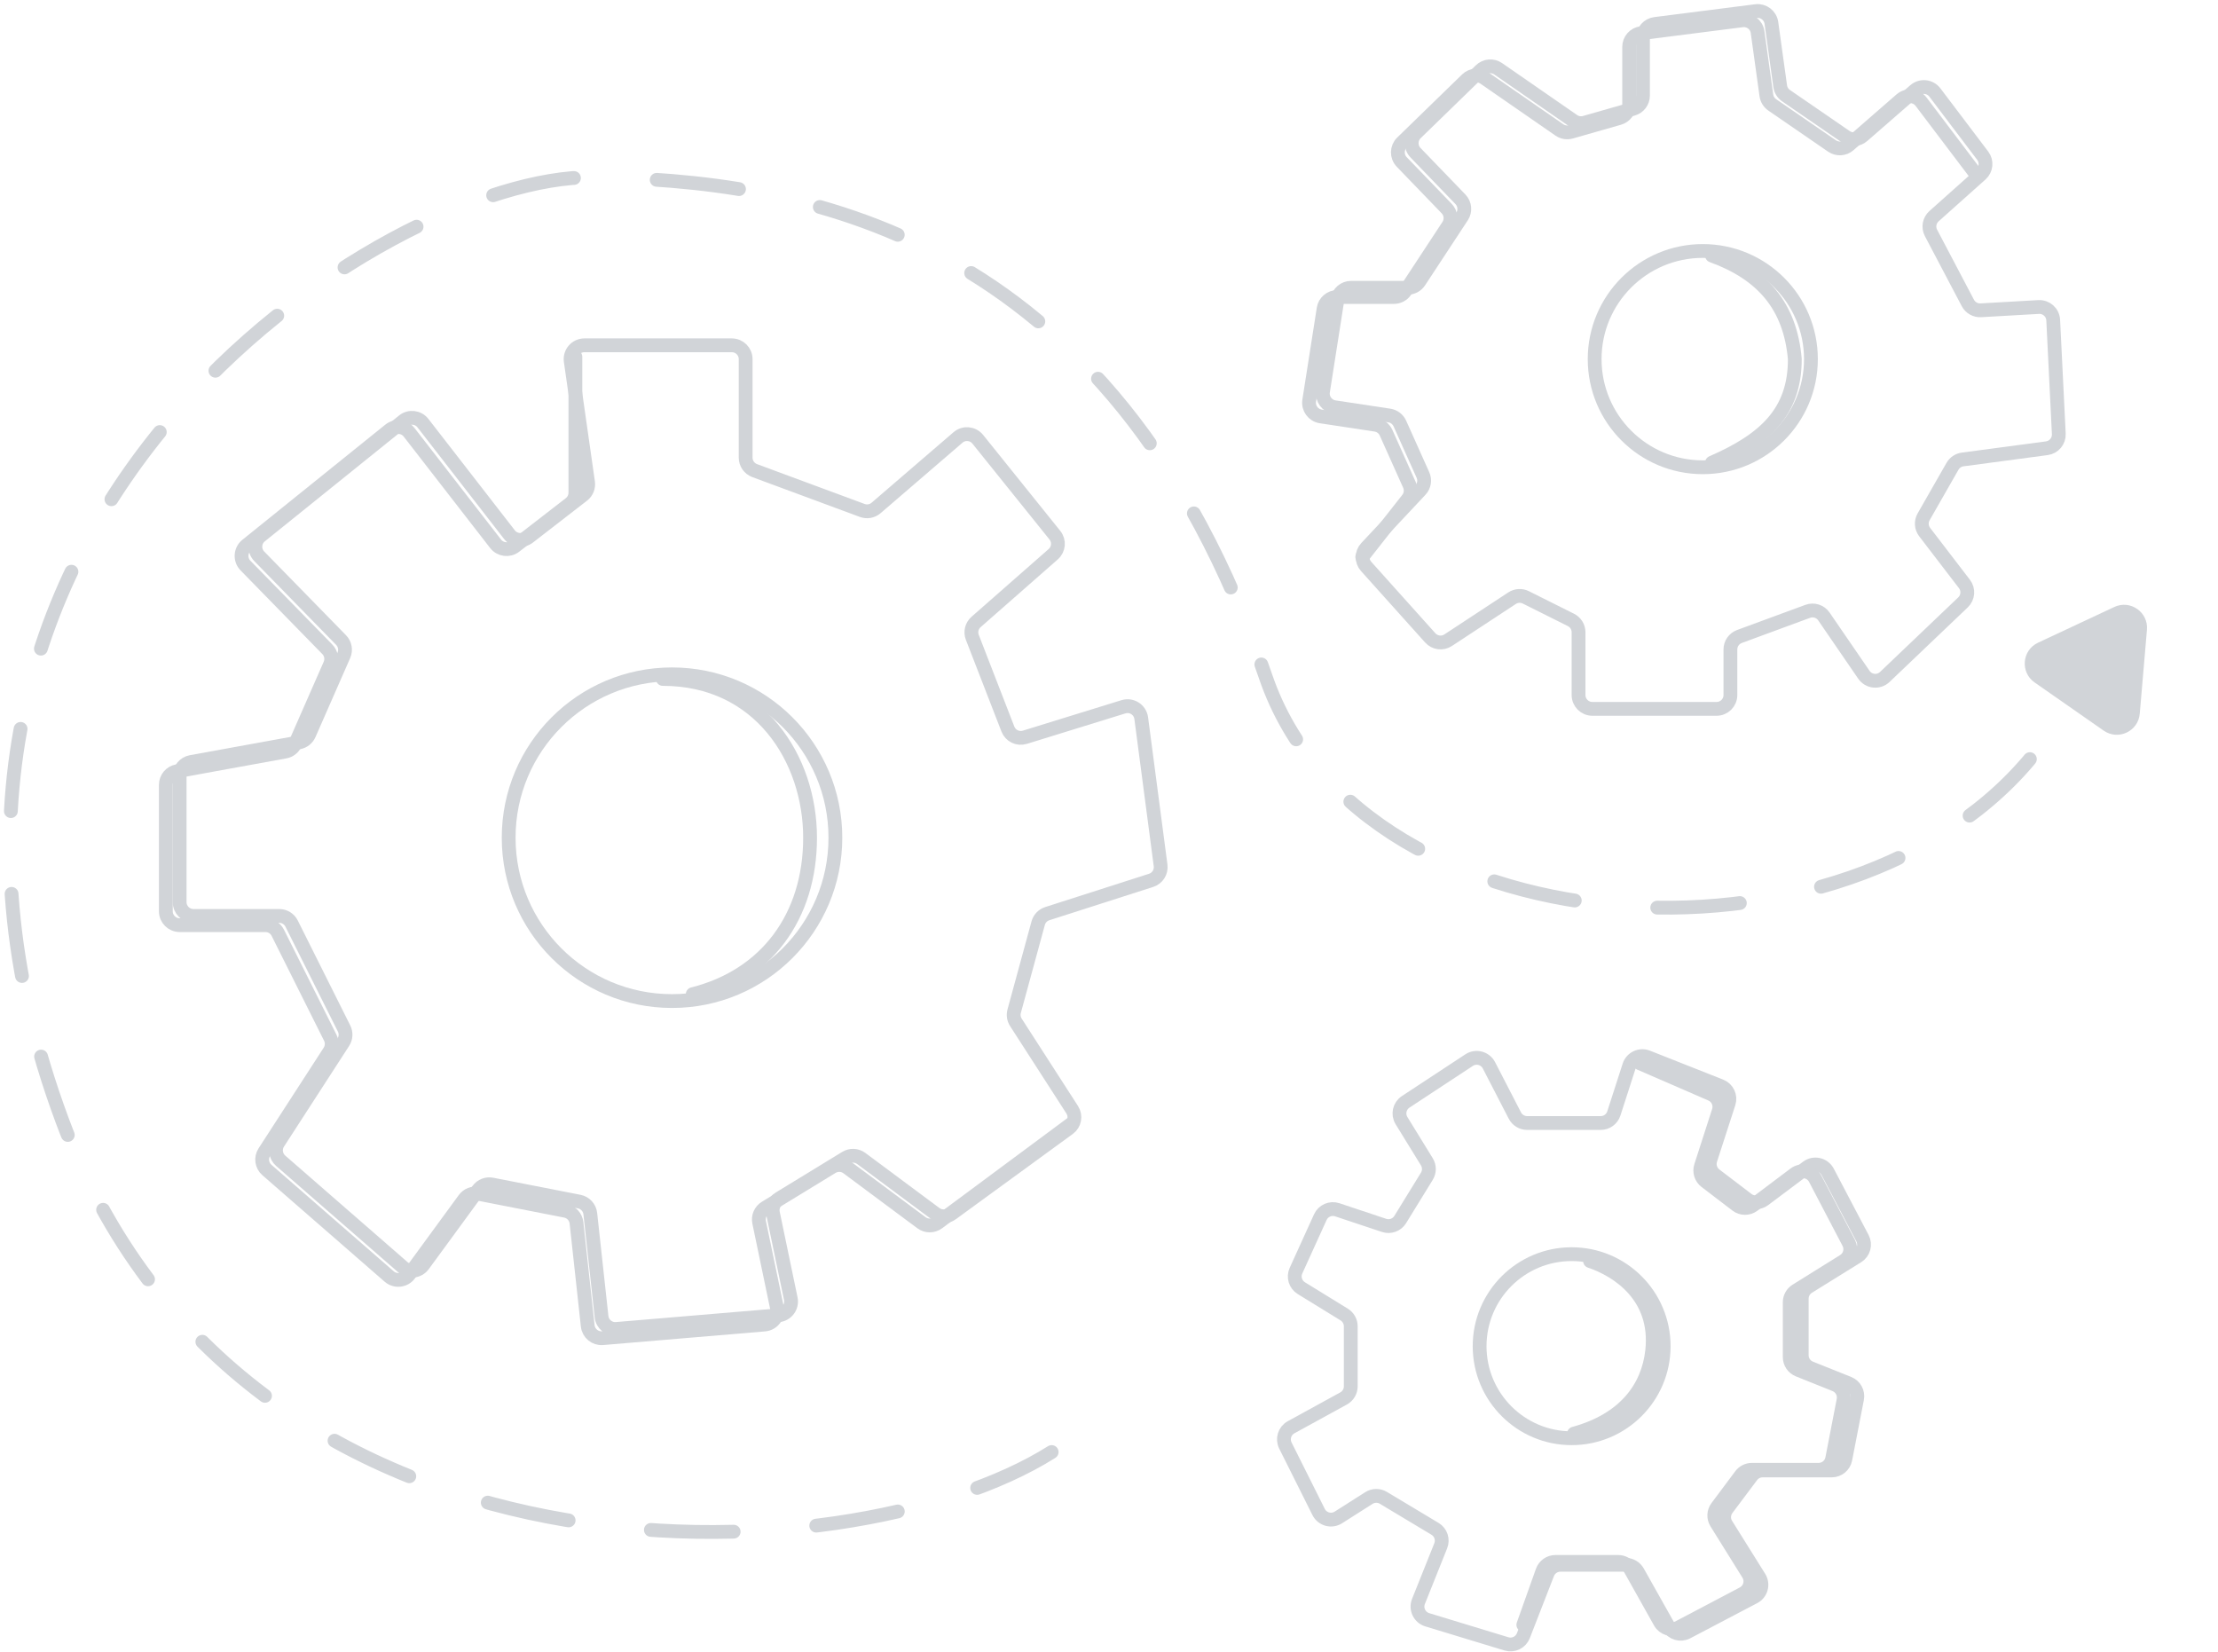 <svg width="482" height="359" viewBox="0 0 482 359" fill="none" xmlns="http://www.w3.org/2000/svg">
<path d="M41.502 165.592L64.97 161.325C65.951 161.147 66.779 160.493 67.18 159.58L74.725 142.394C75.217 141.274 74.979 139.967 74.124 139.092L56.347 120.902C55.11 119.636 55.232 117.579 56.611 116.469L87.66 91.457C88.967 90.404 90.883 90.628 91.912 91.954L110.702 116.172C111.717 117.48 113.6 117.719 114.909 116.705L126.659 107.609C127.512 106.948 127.945 105.88 127.792 104.812L124.028 78.464C123.77 76.657 125.172 75.04 126.998 75.04H159.039C160.696 75.04 162.039 76.383 162.039 78.04V99.452C162.039 100.707 162.82 101.829 163.997 102.265L187.381 110.926C188.404 111.305 189.552 111.098 190.379 110.387L208.188 95.063C209.473 93.957 211.42 94.136 212.483 95.458L229.239 116.301C230.246 117.553 230.088 119.376 228.881 120.435L212.115 135.156C211.168 135.987 210.842 137.321 211.297 138.495L219.028 158.433C219.598 159.901 221.206 160.679 222.711 160.214L244.143 153.59C245.918 153.041 247.76 154.222 248.003 156.065L252.212 188.057C252.402 189.495 251.535 190.862 250.154 191.305L227.589 198.543C226.622 198.853 225.878 199.631 225.611 200.61L220.391 219.75C220.167 220.571 220.302 221.449 220.764 222.164L233.005 241.159C233.866 242.495 233.535 244.272 232.25 245.208L206.824 263.739C205.762 264.513 204.321 264.506 203.267 263.722L187.165 251.749C186.182 251.018 184.855 250.958 183.81 251.596L169.343 260.438C168.261 261.099 167.712 262.368 167.97 263.609L171.848 282.223C172.215 283.986 170.958 285.673 169.163 285.825L133.956 288.794C132.334 288.931 130.898 287.749 130.722 286.13L128.279 263.735C128.136 262.429 127.161 261.368 125.872 261.116L106.91 257.406C105.768 257.183 104.6 257.64 103.913 258.579L91.968 274.904C90.93 276.322 88.901 276.549 87.576 275.395L61 252.248C59.875 251.268 59.641 249.609 60.452 248.356L74.608 226.479C75.185 225.587 75.248 224.457 74.773 223.507L63.368 200.698C62.86 199.682 61.821 199.04 60.685 199.04H42.039C40.382 199.04 39.039 197.697 39.039 196.04V168.544C39.039 167.094 40.076 165.852 41.502 165.592Z" stroke="#D1D4D8" stroke-width="3"/>
<path d="M233.039 244.04L203.829 265.712C202.766 266.501 201.313 266.5 200.251 265.71L184.165 253.749C183.182 253.018 181.855 252.958 180.81 253.596L166.343 262.438C165.261 263.099 164.712 264.368 164.97 265.609L168.848 284.223C169.215 285.986 167.958 287.673 166.163 287.825L130.956 290.794C129.334 290.931 127.898 289.749 127.722 288.13L125.279 265.735C125.136 264.429 124.161 263.368 122.872 263.116L103.91 259.406C102.768 259.183 101.6 259.64 100.913 260.579L88.968 276.904C87.93 278.322 85.901 278.549 84.576 277.395L58 254.248C56.875 253.268 56.641 251.609 57.452 250.356L71.608 228.479C72.185 227.587 72.248 226.457 71.773 225.507L60.368 202.698C59.86 201.682 58.821 201.04 57.685 201.04H39.039C37.382 201.04 36.039 199.697 36.039 198.04V170.544C36.039 169.094 37.076 167.852 38.502 167.592L61.97 163.325C62.951 163.147 63.779 162.493 64.18 161.58L71.725 144.394C72.217 143.274 71.979 141.967 71.124 141.092L53.347 122.902C52.11 121.636 52.232 119.579 53.611 118.469L84.66 93.457C85.967 92.404 87.883 92.628 88.912 93.954L107.702 118.172C108.717 119.48 110.6 119.719 111.909 118.705L123.876 109.441C124.609 108.873 125.039 107.997 125.039 107.069V77.54" stroke="#D1D4D8" stroke-width="3" stroke-linecap="round"/>
<circle cx="146.039" cy="182.04" r="35.5" stroke="#D1D4D8" stroke-width="3"/>
<path d="M150.539 216.04C166.539 212.04 176.039 199.161 176.039 182.04C176.039 164.919 165.039 147.54 144.039 147.54" stroke="#D1D4D8" stroke-width="3" stroke-linecap="round"/>
<circle cx="370.039" cy="78.04" r="23.5" stroke="#D1D4D8" stroke-width="3"/>
<path d="M372.039 100.54C383.539 95.54 390.039 89.54 390.039 78.04C389.039 66.54 383.039 59.54 372.039 55.54" stroke="#D1D4D8" stroke-width="3" stroke-linecap="round"/>
<circle cx="341.539" cy="292.54" r="20" stroke="#D1D4D8" stroke-width="3"/>
<path d="M342.041 311.54C353.04 308.54 358.164 301.54 359.04 293.54C360.331 281.736 351.54 276.04 345.54 274.04" stroke="#D1D4D8" stroke-width="3" stroke-linecap="round"/>
<path d="M304.209 92.034L309.222 103.218C309.717 104.322 309.501 105.614 308.673 106.497L296.921 119.032C295.856 120.168 295.837 121.929 296.877 123.088L310.815 138.619C311.806 139.724 313.456 139.938 314.696 139.123L328.595 129.989C329.489 129.402 330.628 129.334 331.584 129.813L341.381 134.711C342.397 135.219 343.039 136.258 343.039 137.394V151.04C343.039 152.697 344.382 154.04 346.039 154.04H373.039C374.696 154.04 376.039 152.697 376.039 151.04V141.132C376.039 139.875 376.823 138.751 378.002 138.317L392.848 132.847C394.137 132.373 395.583 132.833 396.359 133.966L405.046 146.633C406.091 148.157 408.252 148.383 409.59 147.108L426.59 130.899C427.699 129.841 427.832 128.118 426.9 126.902L418.252 115.622C417.517 114.664 417.429 113.358 418.028 112.309L424.302 101.329C424.767 100.517 425.583 99.968 426.511 99.844L444.804 97.405C446.35 97.199 447.48 95.842 447.404 94.284L446.188 69.56C446.106 67.896 444.684 66.618 443.02 66.713L430.466 67.43C429.292 67.497 428.188 66.872 427.64 65.832L419.631 50.614C418.989 49.395 419.26 47.896 420.287 46.979L430.476 37.882C431.641 36.842 431.813 35.08 430.87 33.834L420.478 20.103C419.43 18.717 417.426 18.509 416.116 19.651L404.793 29.513C403.76 30.412 402.251 30.498 401.123 29.723L388.129 20.789C387.435 20.312 386.973 19.565 386.857 18.73L384.947 4.978C384.721 3.35 383.227 2.207 381.597 2.414L359.66 5.206C358.162 5.397 357.039 6.672 357.039 8.182V20.777C357.039 22.117 356.151 23.294 354.863 23.662L344.404 26.65C343.54 26.897 342.611 26.744 341.872 26.232L325.568 14.945C324.389 14.129 322.798 14.261 321.769 15.261L307.681 28.957C306.497 30.109 306.466 32.002 307.613 33.191L317.375 43.314C318.348 44.323 318.492 45.872 317.722 47.044L308.428 61.188C307.873 62.032 306.931 62.54 305.921 62.54H293.605C292.128 62.54 290.87 63.616 290.641 65.075L287.506 85.061C287.249 86.704 288.377 88.243 290.021 88.492L301.921 90.295C302.929 90.448 303.791 91.103 304.209 92.034Z" stroke="#D1D4D8" stroke-width="3"/>
<path d="M429.539 38.04L417.478 22.103C416.43 20.717 414.426 20.509 413.116 21.651L401.793 31.513C400.761 32.412 399.251 32.498 398.123 31.723L385.129 22.789C384.435 22.312 383.973 21.565 383.857 20.73L381.947 6.978C381.721 5.35 380.227 4.207 378.597 4.415L356.66 7.206C355.162 7.397 354.039 8.672 354.039 10.182V22.777C354.039 24.117 353.151 25.294 351.863 25.662L341.404 28.65C340.54 28.897 339.611 28.744 338.872 28.232L322.568 16.945C321.389 16.129 319.798 16.261 318.769 17.261L304.681 30.957C303.497 32.109 303.466 34.002 304.613 35.191L314.375 45.314C315.348 46.323 315.492 47.872 314.722 49.044L305.428 63.188C304.873 64.032 303.931 64.54 302.921 64.54H290.605C289.128 64.54 287.87 65.616 287.641 67.075L284.506 87.061C284.249 88.704 285.377 90.243 287.021 90.492L298.921 92.295C299.929 92.448 300.791 93.103 301.209 94.034L306.297 105.385C306.753 106.403 306.608 107.589 305.919 108.466L296.039 121.04" stroke="#D1D4D8" stroke-width="3" stroke-linecap="round"/>
<path d="M403.667 273.012L392.957 279.66C392.075 280.207 391.539 281.171 391.539 282.209V294.509C391.539 295.736 392.286 296.839 393.425 297.294L401.735 300.618C403.072 301.153 403.84 302.563 403.565 303.976L401.011 317.113C400.737 318.522 399.502 319.54 398.066 319.54H383.039C382.095 319.54 381.206 319.985 380.639 320.74L375.273 327.894C374.529 328.886 374.472 330.233 375.129 331.284L382.325 342.797C383.25 344.278 382.721 346.232 381.175 347.043L366.619 354.685C365.182 355.44 363.406 354.915 362.61 353.5L355.899 341.569C355.368 340.625 354.368 340.04 353.285 340.04H339.091C337.854 340.04 336.744 340.8 336.295 341.953L331.047 355.447C330.479 356.91 328.879 357.687 327.378 357.23L310.164 351.991C308.483 351.479 307.6 349.639 308.252 348.007L313.09 335.912C313.637 334.545 313.111 332.983 311.848 332.226L300.629 325.494C299.655 324.909 298.433 324.925 297.475 325.535L290.845 329.754C289.345 330.709 287.347 330.156 286.551 328.565L279.331 314.123C278.61 312.681 279.158 310.927 280.572 310.151L291.982 303.894C292.942 303.367 293.539 302.359 293.539 301.264V288.216C293.539 287.175 292.999 286.207 292.111 285.661L282.793 279.927C281.505 279.135 281.008 277.507 281.634 276.131L286.921 264.499C287.557 263.101 289.145 262.409 290.601 262.894L300.782 266.288C302.104 266.728 303.556 266.201 304.286 265.014L310.071 255.612C310.665 254.648 310.665 253.432 310.071 252.468L304.564 243.519C303.715 242.138 304.116 240.332 305.471 239.44L319.254 230.373C320.742 229.393 322.751 229.92 323.568 231.503L329.201 242.416C329.716 243.413 330.744 244.04 331.867 244.04H347.855C349.157 244.04 350.31 243.2 350.71 241.961L354.057 231.585C354.589 229.936 356.403 229.079 358.015 229.716L373.921 236.005C375.393 236.587 376.16 238.212 375.673 239.718L371.693 252.018C371.301 253.23 371.717 254.556 372.729 255.328L379.735 260.666C380.802 261.479 382.28 261.484 383.353 260.679L392.721 253.654C394.199 252.545 396.318 253.024 397.177 254.659L404.742 269.069C405.473 270.461 405.004 272.182 403.667 273.012Z" stroke="#D1D4D8" stroke-width="3"/>
<path d="M356.336 231.04L371.84 237.768C373.257 238.382 373.975 239.971 373.501 241.441L369.635 253.433C369.245 254.642 369.659 255.965 370.668 256.737L377.393 261.878C378.462 262.695 379.944 262.701 381.02 261.892L389.999 255.134C391.478 254.021 393.603 254.5 394.461 256.14L401.749 270.07C402.477 271.461 402.009 273.178 400.677 274.007L390.345 280.443C389.465 280.991 388.931 281.953 388.931 282.989V294.917C388.931 296.142 389.676 297.245 390.813 297.701L398.794 300.905C400.129 301.44 400.895 302.848 400.622 304.259L398.158 316.973C397.885 318.384 396.65 319.402 395.213 319.402H380.704C379.758 319.402 378.868 319.848 378.301 320.606L373.131 327.524C372.391 328.514 372.334 329.857 372.988 330.906L379.929 342.051C380.85 343.53 380.322 345.479 378.781 346.291L364.76 353.678C363.321 354.436 361.54 353.909 360.745 352.49L354.277 340.951C353.746 340.004 352.745 339.418 351.66 339.418H338.021C336.752 339.418 335.62 340.217 335.194 341.412L331.039 353.087" stroke="#D1D4D8" stroke-width="3" stroke-linecap="round"/>
<path d="M228.539 315.539C183.872 343.706 52.654 348.787 13.539 243.54C-34.961 113.039 84.539 38.04 128.539 38.54C172.539 39.04 241.539 49.04 275.039 147.04C296.107 208.67 406.539 214.04 444.539 160.543" stroke="#D1D4D8" stroke-width="3" stroke-linecap="round" stroke-dasharray="18 18"/>
<path d="M459.456 131.905C462.942 130.272 466.888 133.024 466.559 136.859L464.997 155.096C464.668 158.931 460.311 160.972 457.154 158.77L442.142 148.298C438.985 146.096 439.396 141.303 442.881 139.67L459.456 131.905Z" fill="#D1D4D8"/>
</svg>
